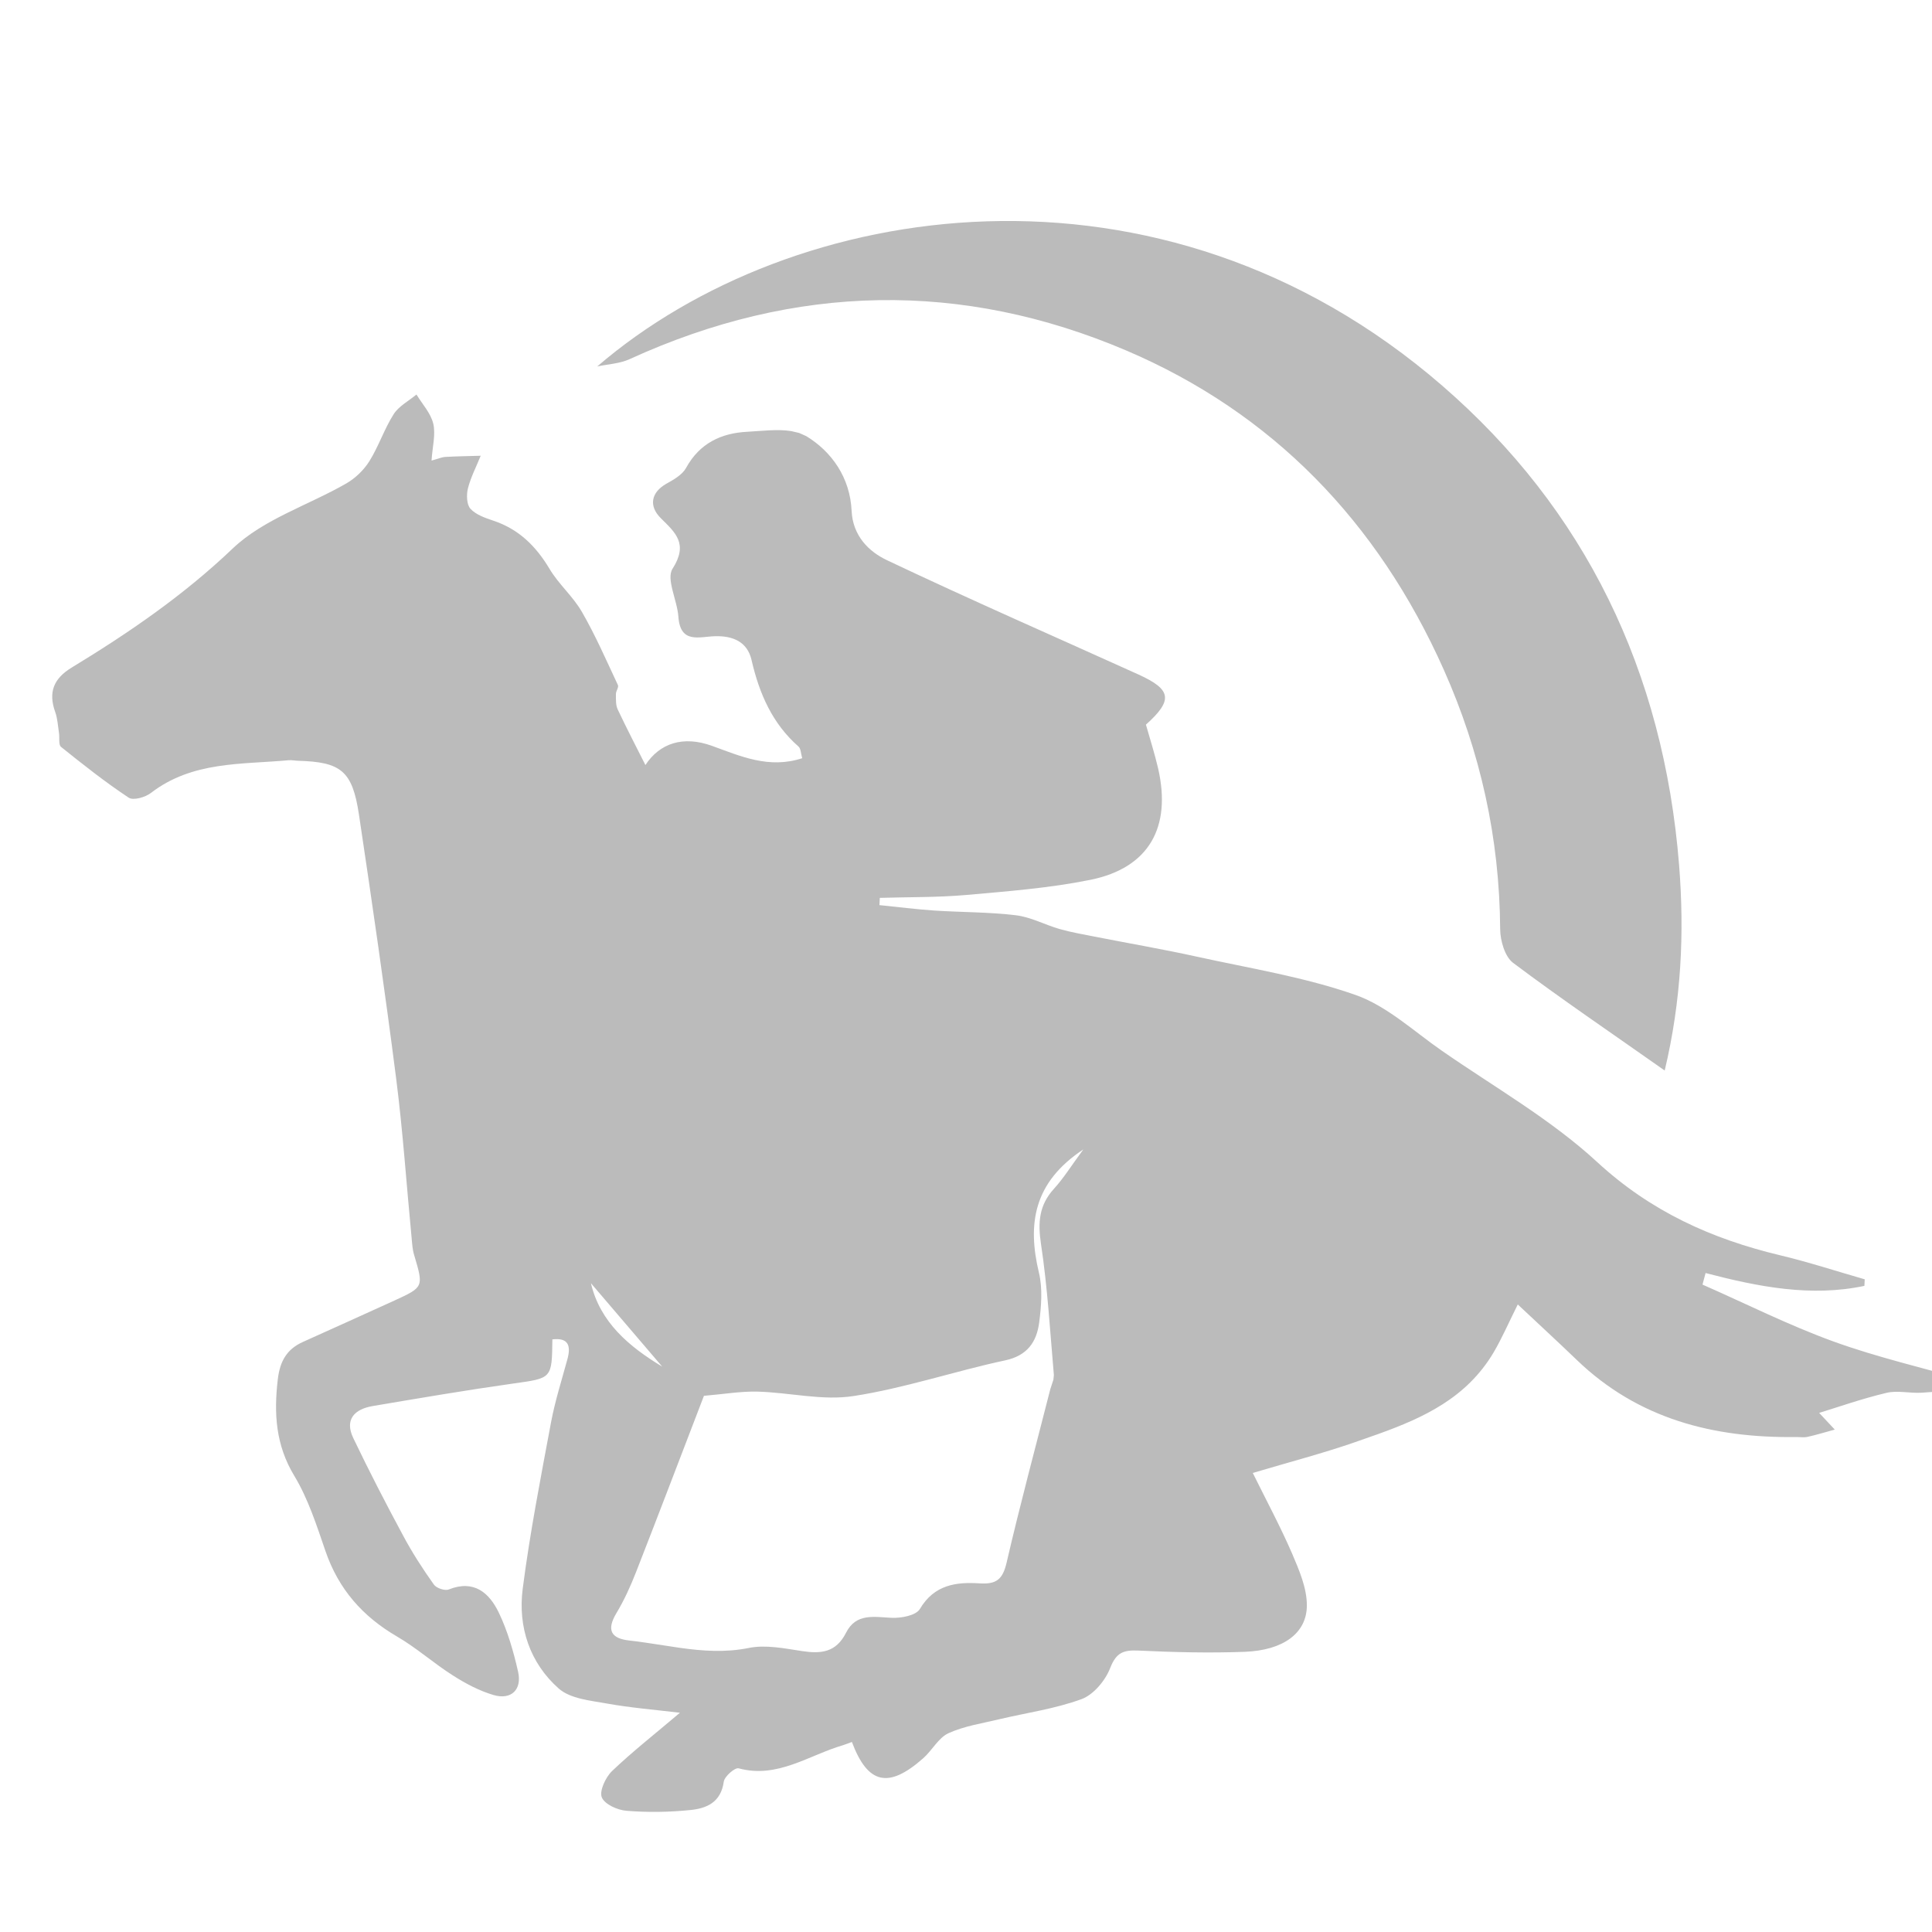 <?xml version="1.0" encoding="UTF-8"?><svg version="1.1" width="26px" height="26px" viewBox="0 0 26.0 26.0" xmlns="http://www.w3.org/2000/svg" xmlns:xlink="http://www.w3.org/1999/xlink"><defs><clipPath id="i0"><path d="M1440,0 L1440,900 L0,900 L0,0 L1440,0 Z"></path></clipPath><clipPath id="i1"><path d="M26,0 L26,26 L0,26 L0,0 L26,0 Z"></path></clipPath><clipPath id="i2"><path d="M8.702,3.858 L8.805,3.873 C9.191,3.979 9.525,4.247 9.668,4.672 C9.775,4.988 10.039,5.134 10.307,5.178 C11.53,5.38 12.759,5.544 13.986,5.724 C14.471,5.796 14.53,5.927 14.268,6.345 C14.374,6.516 14.488,6.686 14.587,6.864 C14.983,7.579 14.837,8.187 14.128,8.557 C13.63,8.816 13.099,9.013 12.575,9.215 C12.213,9.354 11.837,9.455 11.468,9.573 C11.475,9.605 11.482,9.636 11.49,9.668 C11.733,9.624 11.977,9.587 12.219,9.535 C12.578,9.457 12.932,9.351 13.294,9.293 C13.494,9.261 13.704,9.309 13.91,9.309 C14.069,9.309 14.228,9.291 14.386,9.278 C14.856,9.238 15.326,9.186 15.796,9.157 C16.524,9.111 17.256,9.022 17.98,9.064 C18.428,9.09 18.868,9.317 19.307,9.466 C20.119,9.742 20.967,9.947 21.729,10.33 C22.605,10.77 23.493,10.899 24.439,10.857 C24.833,10.839 25.229,10.854 25.624,10.854 C25.631,10.882 25.637,10.911 25.644,10.94 C24.997,11.284 24.275,11.346 23.542,11.363 C23.543,11.417 23.544,11.47 23.545,11.524 C24.179,11.61 24.811,11.73 25.448,11.774 C26.076,11.817 26.71,11.783 27.341,11.783 L27.368,11.881 C27.172,11.959 26.977,12.042 26.777,12.111 C26.629,12.163 26.458,12.167 26.325,12.243 C26.03,12.409 25.752,12.607 25.53,12.751 C25.578,12.78 25.686,12.844 25.794,12.909 C25.686,12.974 25.58,13.044 25.469,13.104 C25.423,13.129 25.367,13.135 25.317,13.15 C24.256,13.469 23.211,13.502 22.198,12.965 C21.885,12.799 21.568,12.641 21.229,12.466 C21.179,12.736 21.15,12.961 21.094,13.178 C20.914,13.864 20.431,14.28 19.91,14.656 L19.624,14.859 C19.252,15.12 18.861,15.351 18.426,15.629 C18.71,15.941 18.984,16.222 19.233,16.525 C19.385,16.712 19.553,16.916 19.617,17.142 C19.72,17.503 19.476,17.811 18.987,17.972 C18.533,18.121 18.07,18.241 17.605,18.351 C17.413,18.397 17.325,18.456 17.305,18.682 C17.289,18.861 17.188,19.089 17.051,19.189 C16.745,19.413 16.392,19.569 16.059,19.756 C15.853,19.873 15.632,19.973 15.454,20.125 C15.342,20.222 15.307,20.408 15.221,20.542 C14.886,21.068 14.6,21.084 14.238,20.596 C14.204,20.62 14.171,20.647 14.136,20.67 C13.73,20.926 13.413,21.349 12.871,21.357 C12.819,21.357 12.717,21.515 12.728,21.586 C12.768,21.867 12.601,21.996 12.4,22.076 C12.135,22.182 11.858,22.266 11.579,22.322 C11.459,22.347 11.271,22.32 11.208,22.24 C11.151,22.167 11.183,21.966 11.243,21.862 C11.435,21.534 11.659,21.225 11.905,20.856 C11.558,20.912 11.241,20.976 10.922,21.008 C10.697,21.031 10.434,21.081 10.247,20.992 C9.781,20.77 9.489,20.349 9.411,19.834 C9.297,19.086 9.232,18.329 9.16,17.574 C9.133,17.283 9.142,16.989 9.138,16.697 C9.135,16.504 9.065,16.418 8.87,16.499 C9.011,17.012 9.007,17.002 8.526,17.216 C7.943,17.476 7.367,17.753 6.791,18.029 C6.572,18.135 6.474,18.305 6.662,18.516 C6.988,18.883 7.325,19.241 7.668,19.592 C7.848,19.778 8.044,19.949 8.246,20.11 C8.293,20.148 8.413,20.153 8.458,20.118 C8.747,19.895 8.994,20.012 9.191,20.233 C9.374,20.439 9.525,20.681 9.659,20.925 C9.779,21.144 9.675,21.32 9.426,21.318 C9.228,21.316 9.026,21.274 8.835,21.217 C8.54,21.131 8.259,20.994 7.962,20.919 C7.445,20.788 7.031,20.525 6.719,20.078 C6.51,19.779 6.302,19.467 6.038,19.222 C5.683,18.893 5.541,18.493 5.466,18.033 C5.426,17.788 5.473,17.608 5.654,17.456 C5.997,17.165 6.34,16.876 6.682,16.583 C7.013,16.299 7.01,16.299 6.77,15.922 C6.729,15.86 6.703,15.787 6.676,15.717 C6.411,15.045 6.166,14.365 5.881,13.703 C5.408,12.604 4.916,11.513 4.42,10.425 C4.173,9.886 3.994,9.814 3.435,9.957 C3.394,9.968 3.35,9.97 3.311,9.985 C2.715,10.217 2.069,10.352 1.65,10.919 C1.593,10.997 1.451,11.085 1.38,11.063 C1.019,10.949 0.666,10.804 0.316,10.657 C0.274,10.64 0.265,10.543 0.238,10.485 C0.198,10.398 0.166,10.303 0.111,10.227 C-0.054,9.997 -0.033,9.8 0.16,9.591 C0.77,8.93 1.338,8.244 1.802,7.452 C2.092,6.959 2.619,6.614 3.029,6.191 C3.126,6.091 3.206,5.953 3.245,5.818 C3.31,5.591 3.318,5.346 3.385,5.119 C3.422,4.995 3.531,4.892 3.607,4.78 C3.718,4.883 3.861,4.968 3.933,5.096 C4.005,5.225 4.007,5.395 4.047,5.579 C4.127,5.53 4.167,5.496 4.213,5.48 C4.363,5.428 4.514,5.382 4.665,5.334 C4.649,5.491 4.616,5.648 4.621,5.804 C4.624,5.893 4.665,6.019 4.729,6.058 C4.823,6.115 4.953,6.122 5.069,6.127 C5.427,6.142 5.713,6.296 5.975,6.542 C6.15,6.707 6.381,6.811 6.554,6.979 C6.816,7.232 7.05,7.516 7.291,7.792 C7.312,7.816 7.287,7.876 7.298,7.915 C7.318,7.982 7.335,8.058 7.378,8.107 C7.569,8.325 7.768,8.534 7.943,8.724 C8.048,8.387 8.322,8.201 8.734,8.229 C9.143,8.257 9.557,8.318 9.946,8.054 C9.911,7.999 9.893,7.935 9.855,7.917 C9.431,7.717 9.151,7.378 8.926,6.971 C8.803,6.749 8.592,6.728 8.367,6.799 C8.165,6.862 7.946,7.032 7.819,6.682 C7.743,6.474 7.519,6.242 7.566,6.084 C7.68,5.702 7.47,5.607 7.229,5.475 C7.018,5.36 7.007,5.173 7.172,5.006 C7.251,4.927 7.344,4.832 7.367,4.729 C7.451,4.358 7.695,4.149 8.019,4.037 C8.202,3.974 8.406,3.885 8.593,3.863 L8.702,3.858 Z M15.034,12.072 C14.512,12.682 14.584,13.243 14.917,13.832 C15.024,14.021 15.072,14.256 15.105,14.476 C15.144,14.736 15.074,14.947 14.807,15.09 C14.19,15.419 13.608,15.824 12.976,16.115 C12.591,16.293 12.135,16.306 11.717,16.414 C11.495,16.472 11.285,16.574 11.04,16.667 C10.967,17.495 10.896,18.345 10.816,19.195 C10.797,19.399 10.767,19.605 10.714,19.802 C10.644,20.065 10.743,20.15 10.983,20.109 C11.058,20.096 11.134,20.085 11.21,20.075 L11.666,20.016 C11.969,19.973 12.268,19.911 12.554,19.763 C12.761,19.655 13.019,19.636 13.257,19.605 C13.51,19.572 13.701,19.499 13.757,19.205 C13.813,18.91 14.062,18.897 14.294,18.842 C14.418,18.812 14.598,18.722 14.624,18.624 C14.72,18.253 14.998,18.137 15.3,18.071 C15.525,18.022 15.586,17.933 15.574,17.699 C15.533,16.899 15.52,16.096 15.496,15.295 L15.501,15.162 L15.49,15.101 C15.279,14.55 15.083,13.99 14.838,13.455 C14.715,13.186 14.667,12.957 14.801,12.688 C14.886,12.516 14.939,12.328 15.034,12.072 Z M9.16,15.629 C9.425,16.102 9.889,16.308 10.392,16.444 C9.98,16.171 9.563,15.896 9.16,15.629 Z M16.844,0.861 C19.146,1.929 20.766,3.73 21.687,6.186 C22.005,7.037 22.217,7.916 22.262,8.895 C21.427,8.605 20.657,8.353 19.9,8.064 C19.773,8.015 19.653,7.826 19.609,7.676 C19.263,6.498 18.693,5.453 17.917,4.529 C16.511,2.855 14.742,1.842 12.627,1.578 C10.246,1.282 8.098,1.935 6.233,3.532 C6.121,3.628 5.973,3.676 5.841,3.747 C7.747,0.847 12.284,-1.256 16.844,0.861 Z"></path></clipPath></defs><g transform="translate(-732.0 -22.0)"><g clip-path="url(#i0)"><g transform="translate(732.0 22)"><g transform=""><g clip-path="url(#i1)"><g transform="translate(3.455 -0.28) rotate(16.0)"><g transform=""><g clip-path="url(#i2)"><polygon points="1.53155266e-13,-2.7533531e-14 27.368,-2.7533531e-14 27.368,22.331 1.53155266e-13,22.331 1.53155266e-13,-2.7533531e-14" stroke="none" fill="#BBBBBB"></polygon></g></g></g></g></g></g></g></g></svg>
